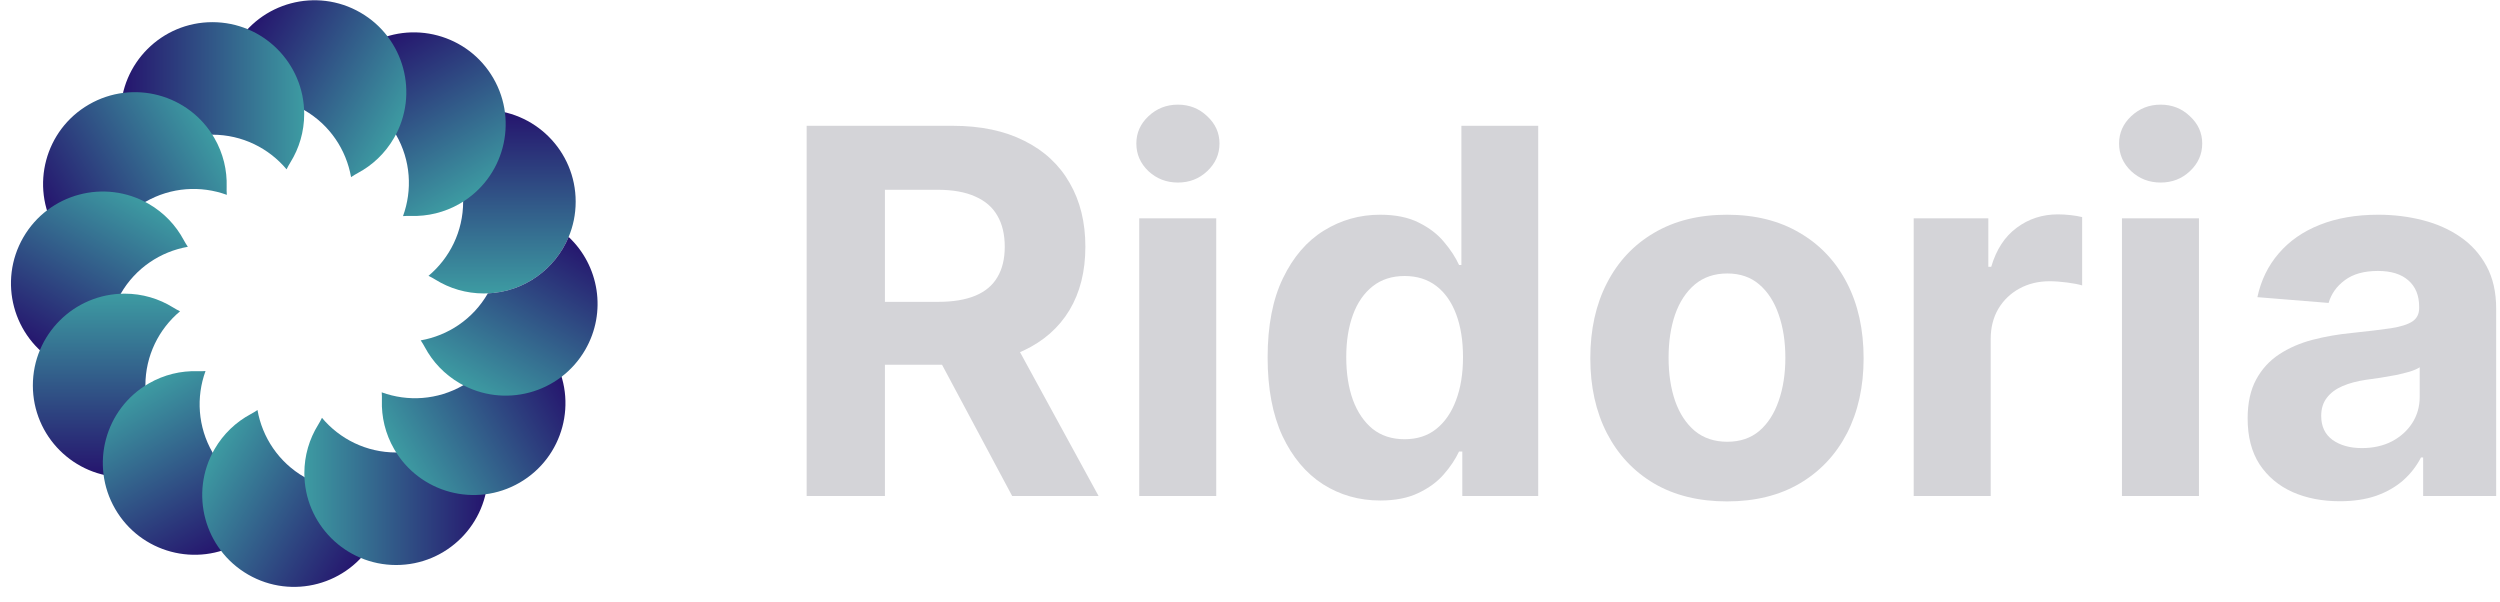 <svg width="162" height="39" viewBox="0 0 162 39" fill="none" xmlns="http://www.w3.org/2000/svg">
<path d="M27.767 17.875C29.139 16.725 30.012 14.998 30.012 13.068C30.012 11.137 29.139 9.41 27.767 8.261C27.924 8.185 28.075 8.102 28.22 8.012C29.13 7.446 30.205 7.119 31.356 7.119C34.641 7.119 37.304 9.782 37.304 13.068C37.304 16.353 34.641 19.016 31.356 19.016C30.205 19.016 29.13 18.689 28.22 18.123C28.075 18.033 27.924 17.951 27.767 17.875Z" fill="url(#paint0_linear_350_10741)"/>
<path d="M26.115 14.004C26.729 12.322 26.621 10.39 25.656 8.718C24.691 7.046 23.071 5.987 21.308 5.678C21.406 5.533 21.495 5.386 21.576 5.236C22.081 4.291 22.848 3.47 23.845 2.895C26.69 1.252 30.329 2.227 31.971 5.072C33.614 7.917 32.639 11.555 29.794 13.198C28.797 13.773 27.703 14.027 26.631 13.992C26.461 13.987 26.289 13.991 26.115 14.004Z" fill="url(#paint1_linear_350_10741)"/>
<path d="M22.749 11.478C22.439 9.714 21.381 8.095 19.709 7.13C18.037 6.164 16.105 6.057 14.423 6.671C14.436 6.497 14.44 6.324 14.434 6.155C14.399 5.083 14.653 3.989 15.229 2.992C16.872 0.147 20.51 -0.828 23.355 0.815C26.2 2.457 27.175 6.095 25.532 8.94C24.956 9.937 24.136 10.705 23.19 11.21C23.041 11.29 22.893 11.38 22.749 11.478Z" fill="url(#paint2_linear_350_10741)"/>
<path d="M18.57 10.973C17.421 9.601 15.694 8.728 13.763 8.728C11.833 8.728 10.106 9.601 8.956 10.973C8.88 10.816 8.797 10.665 8.708 10.521C8.142 9.61 7.815 8.535 7.815 7.384C7.815 4.099 10.478 1.436 13.763 1.436C17.049 1.436 19.712 4.099 19.712 7.384C19.712 8.535 19.385 9.61 18.819 10.521C18.729 10.665 18.646 10.816 18.57 10.973Z" fill="url(#paint3_linear_350_10741)"/>
<path d="M14.698 12.626C13.016 12.012 11.084 12.12 9.412 13.085C7.74 14.05 6.682 15.669 6.372 17.433C6.228 17.335 6.08 17.245 5.931 17.165C4.985 16.66 4.165 15.892 3.589 14.896C1.946 12.05 2.921 8.412 5.766 6.77C8.611 5.127 12.249 6.102 13.892 8.947C14.468 9.944 14.722 11.038 14.687 12.11C14.681 12.279 14.685 12.452 14.698 12.626Z" fill="url(#paint4_linear_350_10741)"/>
<path d="M12.172 15.992C10.408 16.302 8.789 17.36 7.823 19.032C6.858 20.704 6.751 22.636 7.365 24.318C7.19 24.305 7.018 24.301 6.848 24.307C5.777 24.342 4.682 24.088 3.685 23.512C0.84 21.869 -0.134 18.232 1.508 15.386C3.151 12.541 6.789 11.566 9.634 13.209C10.631 13.785 11.398 14.605 11.904 15.551C11.984 15.7 12.073 15.848 12.172 15.992Z" fill="url(#paint5_linear_350_10741)"/>
<path d="M11.667 20.171C10.294 21.321 9.421 23.047 9.421 24.978C9.421 26.908 10.294 28.635 11.667 29.785C11.509 29.861 11.358 29.944 11.214 30.033C10.303 30.599 9.229 30.926 8.077 30.926C4.792 30.926 2.129 28.263 2.129 24.978C2.129 21.692 4.792 19.029 8.077 19.029C9.229 19.029 10.303 19.356 11.214 19.922C11.358 20.012 11.509 20.095 11.667 20.171Z" fill="url(#paint6_linear_350_10741)"/>
<path d="M13.318 24.043C12.704 25.725 12.811 27.657 13.776 29.329C14.742 31.001 16.361 32.06 18.125 32.369C18.026 32.513 17.937 32.661 17.857 32.81C17.351 33.756 16.584 34.577 15.587 35.152C12.742 36.795 9.104 35.82 7.461 32.975C5.818 30.13 6.793 26.492 9.638 24.849C10.635 24.273 11.729 24.019 12.801 24.054C12.971 24.06 13.143 24.056 13.318 24.043Z" fill="url(#paint7_linear_350_10741)"/>
<path d="M16.685 26.569C16.994 28.333 18.053 29.952 19.725 30.918C21.397 31.883 23.329 31.99 25.011 31.376C24.998 31.55 24.994 31.723 24.999 31.893C25.034 32.964 24.78 34.059 24.205 35.056C22.562 37.901 18.924 38.875 16.079 37.233C13.234 35.59 12.259 31.952 13.902 29.107C14.477 28.11 15.298 27.343 16.243 26.837C16.393 26.757 16.54 26.667 16.685 26.569Z" fill="url(#paint8_linear_350_10741)"/>
<path d="M20.863 27.075C22.013 28.448 23.739 29.321 25.67 29.321C27.601 29.321 29.328 28.448 30.477 27.075C30.553 27.233 30.636 27.384 30.726 27.528C31.292 28.439 31.619 29.514 31.619 30.665C31.619 33.95 28.956 36.613 25.67 36.613C22.385 36.613 19.722 33.95 19.722 30.665C19.722 29.514 20.049 28.439 20.615 27.528C20.704 27.384 20.787 27.233 20.863 27.075Z" fill="url(#paint9_linear_350_10741)"/>
<path d="M24.735 25.423C26.417 26.037 28.349 25.93 30.021 24.965C31.693 23.999 32.752 22.38 33.061 20.616C33.206 20.714 33.353 20.804 33.503 20.884C34.448 21.39 35.269 22.157 35.844 23.154C37.487 25.999 36.512 29.637 33.667 31.28C30.822 32.922 27.184 31.948 25.541 29.102C24.966 28.105 24.712 27.011 24.747 25.94C24.752 25.77 24.748 25.597 24.735 25.423Z" fill="url(#paint10_linear_350_10741)"/>
<path d="M31.614 19.01C31.612 19.012 31.611 19.014 31.61 19.016C30.645 20.688 29.025 21.747 27.262 22.056C27.36 22.201 27.45 22.348 27.53 22.498C28.035 23.444 28.802 24.264 29.799 24.84C32.645 26.482 36.282 25.508 37.925 22.663C39.333 20.223 38.818 17.201 36.849 15.354C35.984 17.429 33.978 18.909 31.614 19.01Z" fill="url(#paint11_linear_350_10741)"/>
<path d="M52.271 32.14V8.152H61.735C63.546 8.152 65.093 8.476 66.373 9.124C67.662 9.764 68.642 10.674 69.313 11.853C69.993 13.024 70.332 14.402 70.332 15.988C70.332 17.581 69.989 18.951 69.301 20.099C68.614 21.239 67.619 22.113 66.315 22.723C65.018 23.332 63.449 23.636 61.606 23.636H55.269V19.56H60.786C61.754 19.56 62.559 19.427 63.199 19.162C63.839 18.896 64.316 18.498 64.628 17.967C64.948 17.436 65.108 16.776 65.108 15.988C65.108 15.191 64.948 14.52 64.628 13.973C64.316 13.426 63.835 13.012 63.187 12.731C62.547 12.443 61.739 12.298 60.763 12.298H57.343V32.14H52.271ZM65.225 21.223L71.187 32.14H65.588L59.755 21.223H65.225Z" fill="#D4D4D8"/>
<path d="M73.823 32.14V14.149H78.812V32.14H73.823ZM76.329 11.829C75.587 11.829 74.951 11.584 74.42 11.092C73.897 10.592 73.635 9.995 73.635 9.3C73.635 8.612 73.897 8.023 74.42 7.531C74.951 7.031 75.587 6.781 76.329 6.781C77.071 6.781 77.704 7.031 78.227 7.531C78.758 8.023 79.023 8.612 79.023 9.3C79.023 9.995 78.758 10.592 78.227 11.092C77.704 11.584 77.071 11.829 76.329 11.829Z" fill="#D4D4D8"/>
<path d="M89.439 32.433C88.072 32.433 86.835 32.081 85.726 31.378C84.625 30.668 83.75 29.625 83.102 28.251C82.462 26.869 82.142 25.174 82.142 23.168C82.142 21.106 82.474 19.392 83.137 18.026C83.801 16.651 84.683 15.624 85.784 14.945C86.893 14.258 88.108 13.914 89.427 13.914C90.434 13.914 91.274 14.086 91.945 14.43C92.625 14.766 93.171 15.187 93.585 15.695C94.007 16.195 94.327 16.686 94.546 17.171H94.698V8.152H99.676V32.14H94.757V29.258H94.546C94.311 29.758 93.98 30.254 93.55 30.746C93.129 31.23 92.578 31.632 91.899 31.952C91.227 32.273 90.407 32.433 89.439 32.433ZM91.02 28.462C91.825 28.462 92.504 28.243 93.058 27.806C93.62 27.361 94.05 26.74 94.347 25.944C94.651 25.147 94.803 24.214 94.803 23.144C94.803 22.075 94.655 21.145 94.358 20.357C94.062 19.568 93.632 18.959 93.07 18.529C92.508 18.1 91.825 17.885 91.02 17.885C90.2 17.885 89.509 18.108 88.947 18.553C88.385 18.998 87.959 19.615 87.67 20.403C87.381 21.192 87.237 22.106 87.237 23.144C87.237 24.191 87.381 25.116 87.67 25.92C87.967 26.717 88.393 27.341 88.947 27.794C89.509 28.239 90.2 28.462 91.02 28.462Z" fill="#D4D4D8"/>
<path d="M111.907 32.491C110.088 32.491 108.514 32.105 107.187 31.332C105.867 30.551 104.848 29.465 104.13 28.075C103.412 26.678 103.052 25.057 103.052 23.215C103.052 21.356 103.412 19.732 104.13 18.342C104.848 16.944 105.867 15.859 107.187 15.086C108.514 14.305 110.088 13.914 111.907 13.914C113.727 13.914 115.296 14.305 116.616 15.086C117.943 15.859 118.966 16.944 119.685 18.342C120.403 19.732 120.762 21.356 120.762 23.215C120.762 25.057 120.403 26.678 119.685 28.075C118.966 29.465 117.943 30.551 116.616 31.332C115.296 32.105 113.727 32.491 111.907 32.491ZM111.931 28.626C112.758 28.626 113.45 28.392 114.004 27.923C114.558 27.447 114.976 26.799 115.257 25.979C115.546 25.159 115.691 24.226 115.691 23.179C115.691 22.133 115.546 21.2 115.257 20.38C114.976 19.56 114.558 18.912 114.004 18.436C113.45 17.959 112.758 17.721 111.931 17.721C111.095 17.721 110.392 17.959 109.822 18.436C109.26 18.912 108.835 19.56 108.546 20.38C108.265 21.2 108.124 22.133 108.124 23.179C108.124 24.226 108.265 25.159 108.546 25.979C108.835 26.799 109.26 27.447 109.822 27.923C110.392 28.392 111.095 28.626 111.931 28.626Z" fill="#D4D4D8"/>
<path d="M124.007 32.14V14.149H128.844V17.288H129.032C129.36 16.171 129.91 15.328 130.683 14.758C131.456 14.18 132.346 13.891 133.354 13.891C133.604 13.891 133.873 13.907 134.162 13.938C134.451 13.969 134.705 14.012 134.923 14.067V18.494C134.689 18.424 134.365 18.361 133.951 18.307C133.537 18.252 133.159 18.225 132.815 18.225C132.081 18.225 131.425 18.385 130.847 18.705C130.277 19.017 129.824 19.455 129.488 20.017C129.161 20.579 128.997 21.227 128.997 21.961V32.14H124.007Z" fill="#D4D4D8"/>
<path d="M137.503 32.14V14.149H142.493V32.14H137.503ZM140.01 11.829C139.268 11.829 138.631 11.584 138.1 11.092C137.577 10.592 137.316 9.995 137.316 9.3C137.316 8.612 137.577 8.023 138.1 7.531C138.631 7.031 139.268 6.781 140.01 6.781C140.751 6.781 141.384 7.031 141.907 7.531C142.438 8.023 142.704 8.612 142.704 9.3C142.704 9.995 142.438 10.592 141.907 11.092C141.384 11.584 140.751 11.829 140.01 11.829Z" fill="#D4D4D8"/>
<path d="M151.62 32.48C150.472 32.48 149.449 32.28 148.551 31.882C147.653 31.476 146.943 30.879 146.42 30.09C145.904 29.294 145.647 28.302 145.647 27.115C145.647 26.116 145.83 25.276 146.197 24.597C146.564 23.917 147.064 23.371 147.696 22.957C148.329 22.543 149.047 22.231 149.851 22.02C150.664 21.809 151.515 21.661 152.405 21.575C153.451 21.465 154.295 21.364 154.935 21.27C155.575 21.169 156.04 21.02 156.329 20.825C156.618 20.63 156.762 20.341 156.762 19.958V19.888C156.762 19.146 156.528 18.572 156.059 18.166C155.599 17.76 154.943 17.557 154.092 17.557C153.194 17.557 152.479 17.756 151.948 18.154C151.417 18.545 151.066 19.037 150.894 19.63L146.279 19.256C146.513 18.162 146.974 17.218 147.661 16.421C148.348 15.617 149.235 15 150.32 14.57C151.413 14.133 152.678 13.914 154.115 13.914C155.114 13.914 156.071 14.032 156.985 14.266C157.906 14.5 158.722 14.863 159.433 15.355C160.151 15.847 160.717 16.48 161.131 17.253C161.545 18.018 161.752 18.935 161.752 20.005V32.14H157.02V29.645H156.879C156.59 30.207 156.204 30.703 155.72 31.133C155.236 31.554 154.654 31.886 153.974 32.128C153.295 32.362 152.51 32.48 151.62 32.48ZM153.049 29.036C153.783 29.036 154.431 28.891 154.993 28.602C155.556 28.306 155.997 27.907 156.317 27.408C156.637 26.908 156.797 26.342 156.797 25.709V23.8C156.641 23.902 156.426 23.995 156.153 24.081C155.888 24.159 155.587 24.234 155.251 24.304C154.915 24.366 154.58 24.425 154.244 24.48C153.908 24.526 153.604 24.569 153.33 24.608C152.745 24.694 152.233 24.831 151.796 25.018C151.359 25.206 151.019 25.459 150.777 25.78C150.535 26.092 150.414 26.483 150.414 26.951C150.414 27.63 150.66 28.15 151.152 28.509C151.651 28.86 152.284 29.036 153.049 29.036Z" fill="#D4D4D8"/>
<defs>
<linearGradient id="paint0_linear_350_10741" x1="28.511" y1="7.119" x2="28.511" y2="19.016" gradientUnits="userSpaceOnUse">
<stop stop-color="#25136D"/>
<stop offset="1" stop-color="#3D9BA2"/>
</linearGradient>
<linearGradient id="paint1_linear_350_10741" x1="21.382" y1="4.317" x2="27.33" y2="14.62" gradientUnits="userSpaceOnUse">
<stop stop-color="#25136D"/>
<stop offset="1" stop-color="#3D9BA2"/>
</linearGradient>
<linearGradient id="paint2_linear_350_10741" x1="13.807" y1="5.455" x2="24.11" y2="11.404" gradientUnits="userSpaceOnUse">
<stop stop-color="#25136D"/>
<stop offset="1" stop-color="#3D9BA2"/>
</linearGradient>
<linearGradient id="paint3_linear_350_10741" x1="7.815" y1="10.229" x2="19.712" y2="10.229" gradientUnits="userSpaceOnUse">
<stop stop-color="#25136D"/>
<stop offset="1" stop-color="#3D9BA2"/>
</linearGradient>
<linearGradient id="paint4_linear_350_10741" x1="5.011" y1="17.359" x2="15.314" y2="11.41" gradientUnits="userSpaceOnUse">
<stop stop-color="#25136D"/>
<stop offset="1" stop-color="#3D9BA2"/>
</linearGradient>
<linearGradient id="paint5_linear_350_10741" x1="6.149" y1="24.934" x2="12.098" y2="14.631" gradientUnits="userSpaceOnUse">
<stop stop-color="#25136D"/>
<stop offset="1" stop-color="#3D9BA2"/>
</linearGradient>
<linearGradient id="paint6_linear_350_10741" x1="10.922" y1="30.926" x2="10.922" y2="19.029" gradientUnits="userSpaceOnUse">
<stop stop-color="#25136D"/>
<stop offset="1" stop-color="#3D9BA2"/>
</linearGradient>
<linearGradient id="paint7_linear_350_10741" x1="18.05" y1="33.73" x2="12.102" y2="23.427" gradientUnits="userSpaceOnUse">
<stop stop-color="#25136D"/>
<stop offset="1" stop-color="#3D9BA2"/>
</linearGradient>
<linearGradient id="paint8_linear_350_10741" x1="25.627" y1="32.592" x2="15.324" y2="26.643" gradientUnits="userSpaceOnUse">
<stop stop-color="#25136D"/>
<stop offset="1" stop-color="#3D9BA2"/>
</linearGradient>
<linearGradient id="paint9_linear_350_10741" x1="31.619" y1="27.82" x2="19.722" y2="27.82" gradientUnits="userSpaceOnUse">
<stop stop-color="#25136D"/>
<stop offset="1" stop-color="#3D9BA2"/>
</linearGradient>
<linearGradient id="paint10_linear_350_10741" x1="34.422" y1="20.69" x2="24.119" y2="26.639" gradientUnits="userSpaceOnUse">
<stop stop-color="#25136D"/>
<stop offset="1" stop-color="#3D9BA2"/>
</linearGradient>
<linearGradient id="paint11_linear_350_10741" x1="33.284" y1="13.114" x2="27.336" y2="23.418" gradientUnits="userSpaceOnUse">
<stop stop-color="#25136D"/>
<stop offset="1" stop-color="#3D9BA2"/>
</linearGradient>
</defs>
</svg>
